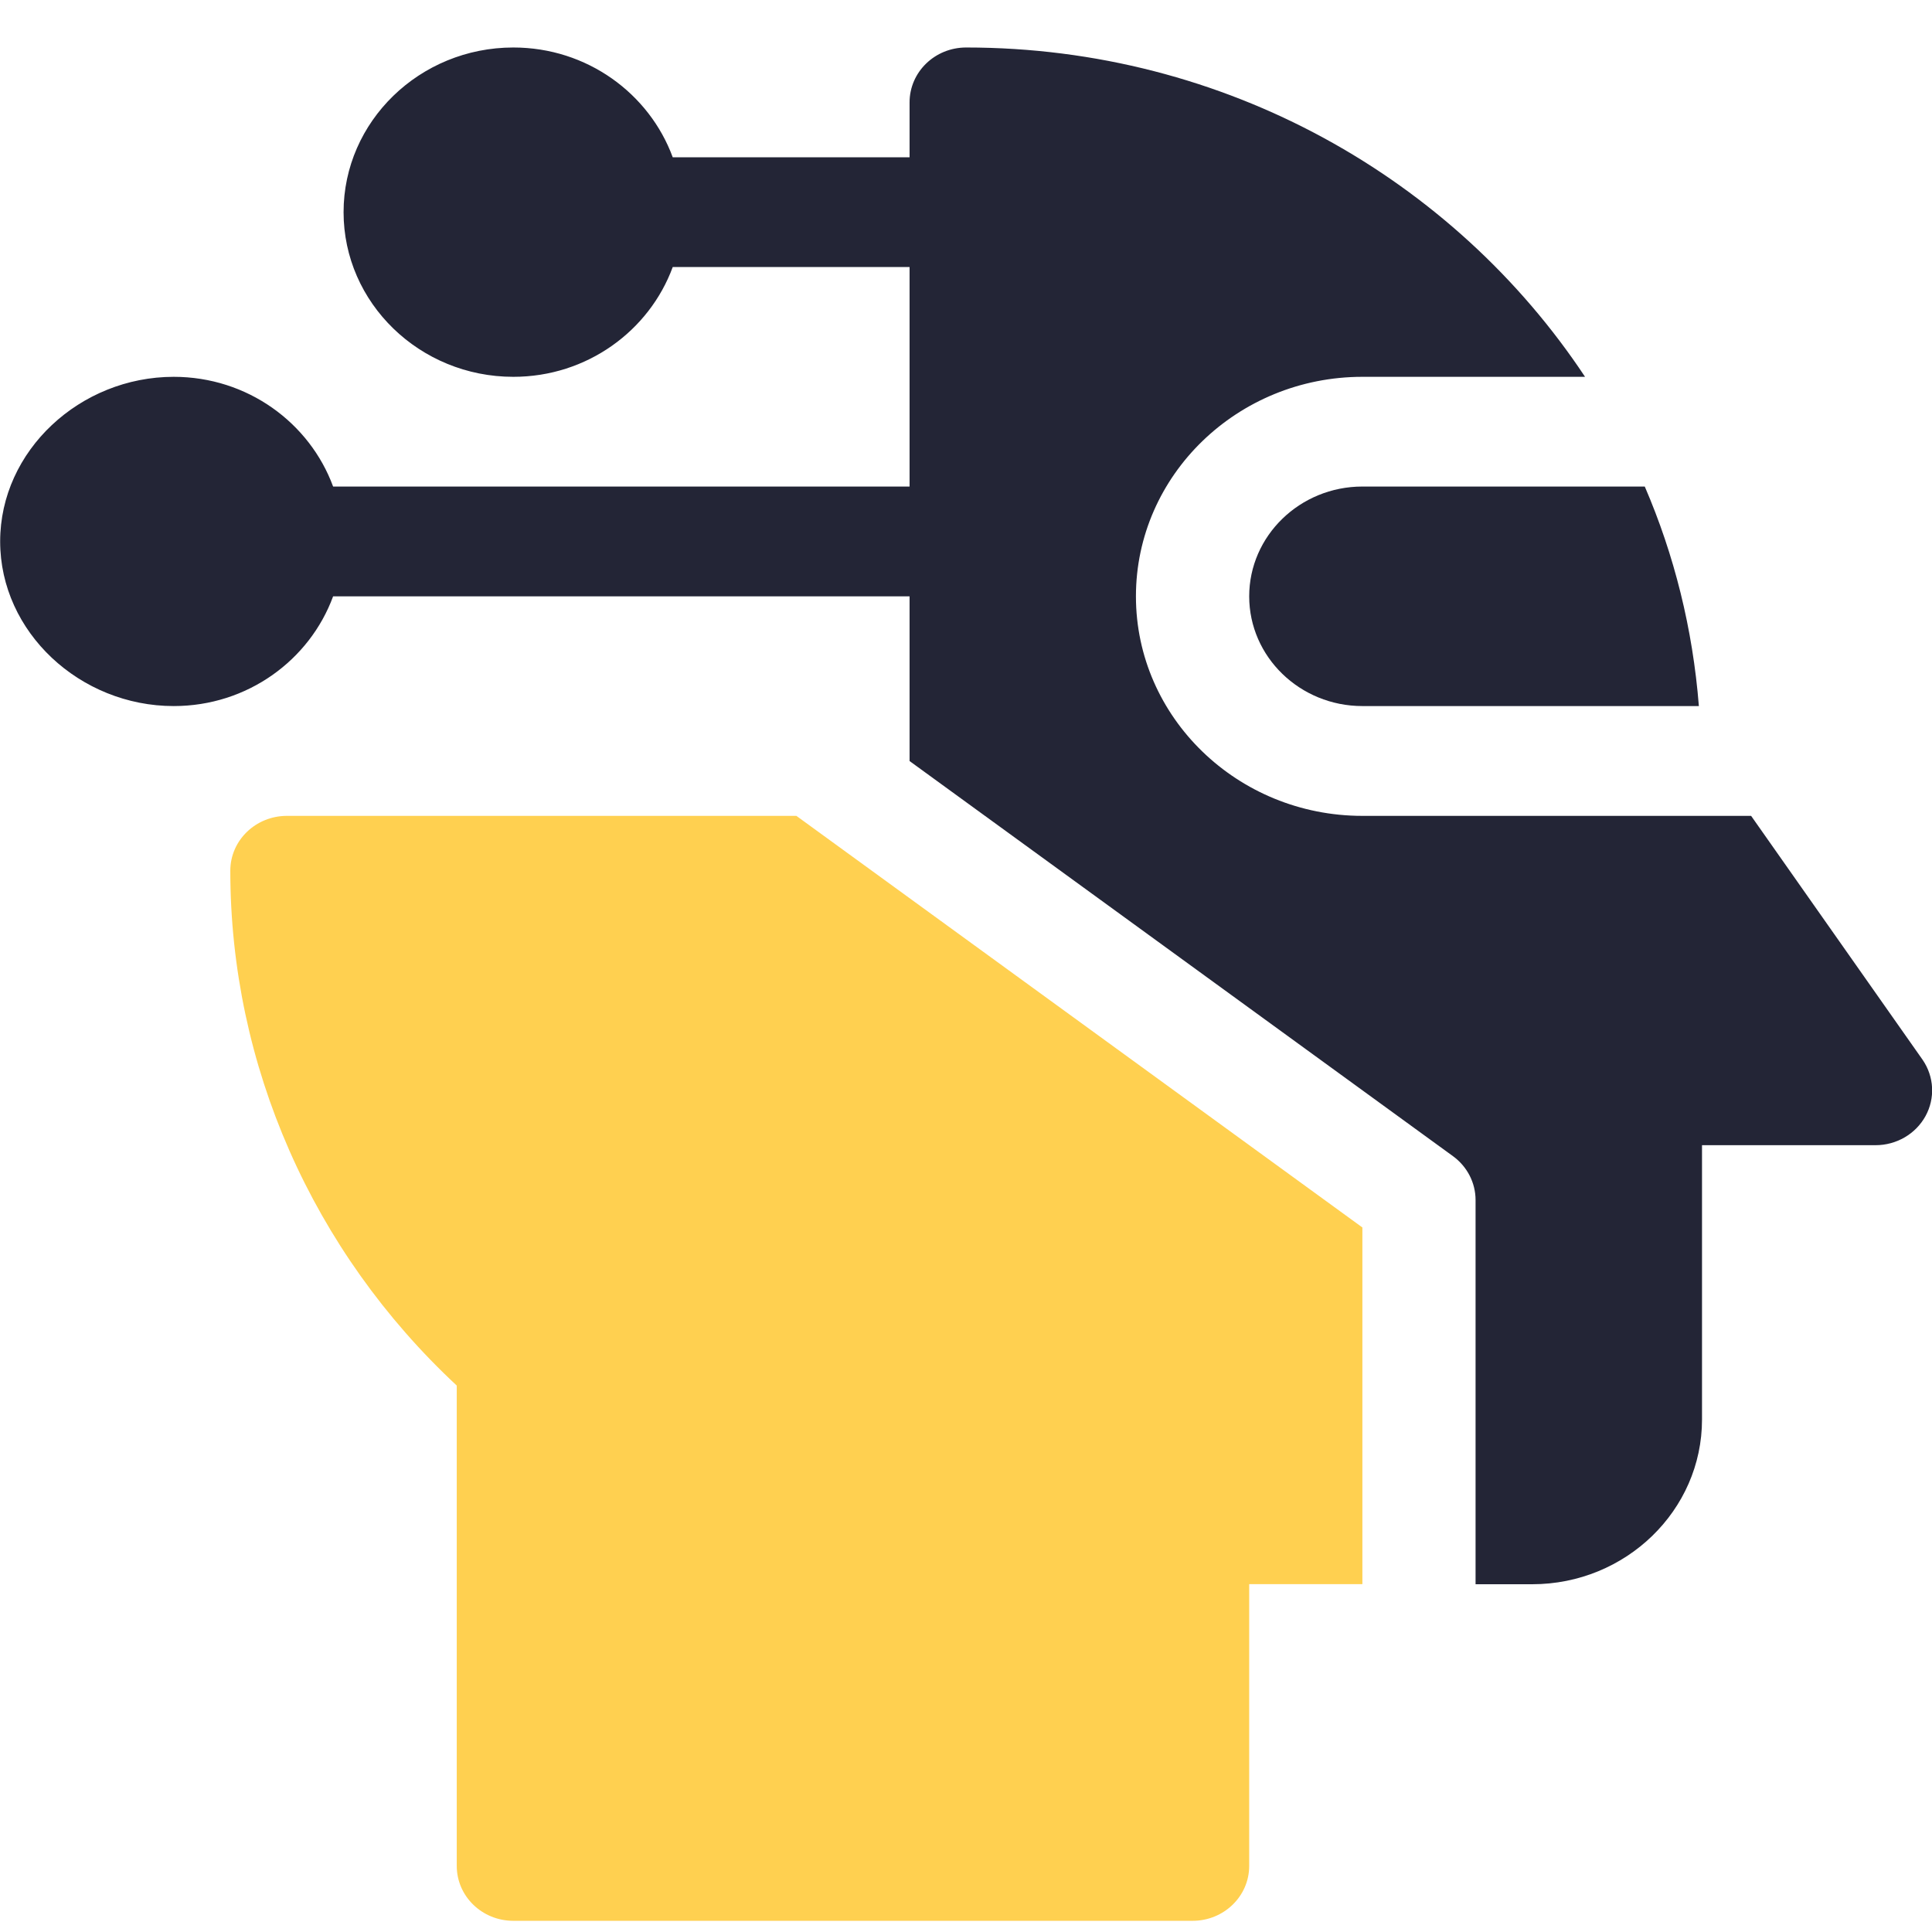 <svg width="24" height="24" viewBox="0 0 24 24" fill="none" xmlns="http://www.w3.org/2000/svg">
<g id="cyborg" clip-path="url(#clip0_533_2339)">
<g id="Group">
<path id="Vector" d="M15.518 7.408C15.518 8.16 16.149 8.771 16.924 8.771H21.104C21.028 7.812 20.799 6.895 20.432 6.044H16.924C16.149 6.044 15.518 6.656 15.518 7.408Z" fill="#232536"/>
<path id="Vector_2" d="M6.377 23.861H14.815C15.203 23.861 15.518 23.556 15.518 23.179V19.679H16.924V15.248L9.893 10.135H3.564C3.176 10.135 2.861 10.44 2.861 10.816C2.861 13.231 3.882 15.544 5.674 17.212V23.179C5.674 23.556 5.988 23.861 6.377 23.861Z" fill="#FFD050"/>
<path id="Vector_3" d="M12.002 0.59C11.613 0.59 11.299 0.895 11.299 1.272V1.954H8.357C8.066 1.162 7.292 0.59 6.377 0.59C5.214 0.59 4.268 1.508 4.268 2.636C4.268 3.763 5.214 4.681 6.377 4.681C7.292 4.681 8.066 4.109 8.357 3.317H11.299V6.044H4.138C3.847 5.253 3.074 4.681 2.158 4.681C0.995 4.681 0.002 5.598 0.002 6.726C0.002 7.854 0.995 8.771 2.158 8.771C3.074 8.771 3.847 8.2 4.138 7.408H11.299V9.454L18.049 14.362C18.226 14.491 18.33 14.693 18.33 14.907V19.68H19.033C20.196 19.68 21.143 18.762 21.143 17.634V14.226H23.299C23.558 14.226 23.797 14.087 23.919 13.865C24.041 13.644 24.027 13.375 23.884 13.166L21.753 10.135H16.924C15.373 10.135 14.111 8.912 14.111 7.408C14.111 5.904 15.373 4.681 16.924 4.681H19.69C18.063 2.226 15.229 0.59 12.002 0.59V0.59Z" fill="#232536"/>
</g>
</g>
<defs>
<clipPath id="clip0_533_2339">
<rect width="24" height="23.271" fill="white" transform="translate(0 0.59)"/>
</clipPath>
</defs>
</svg>
